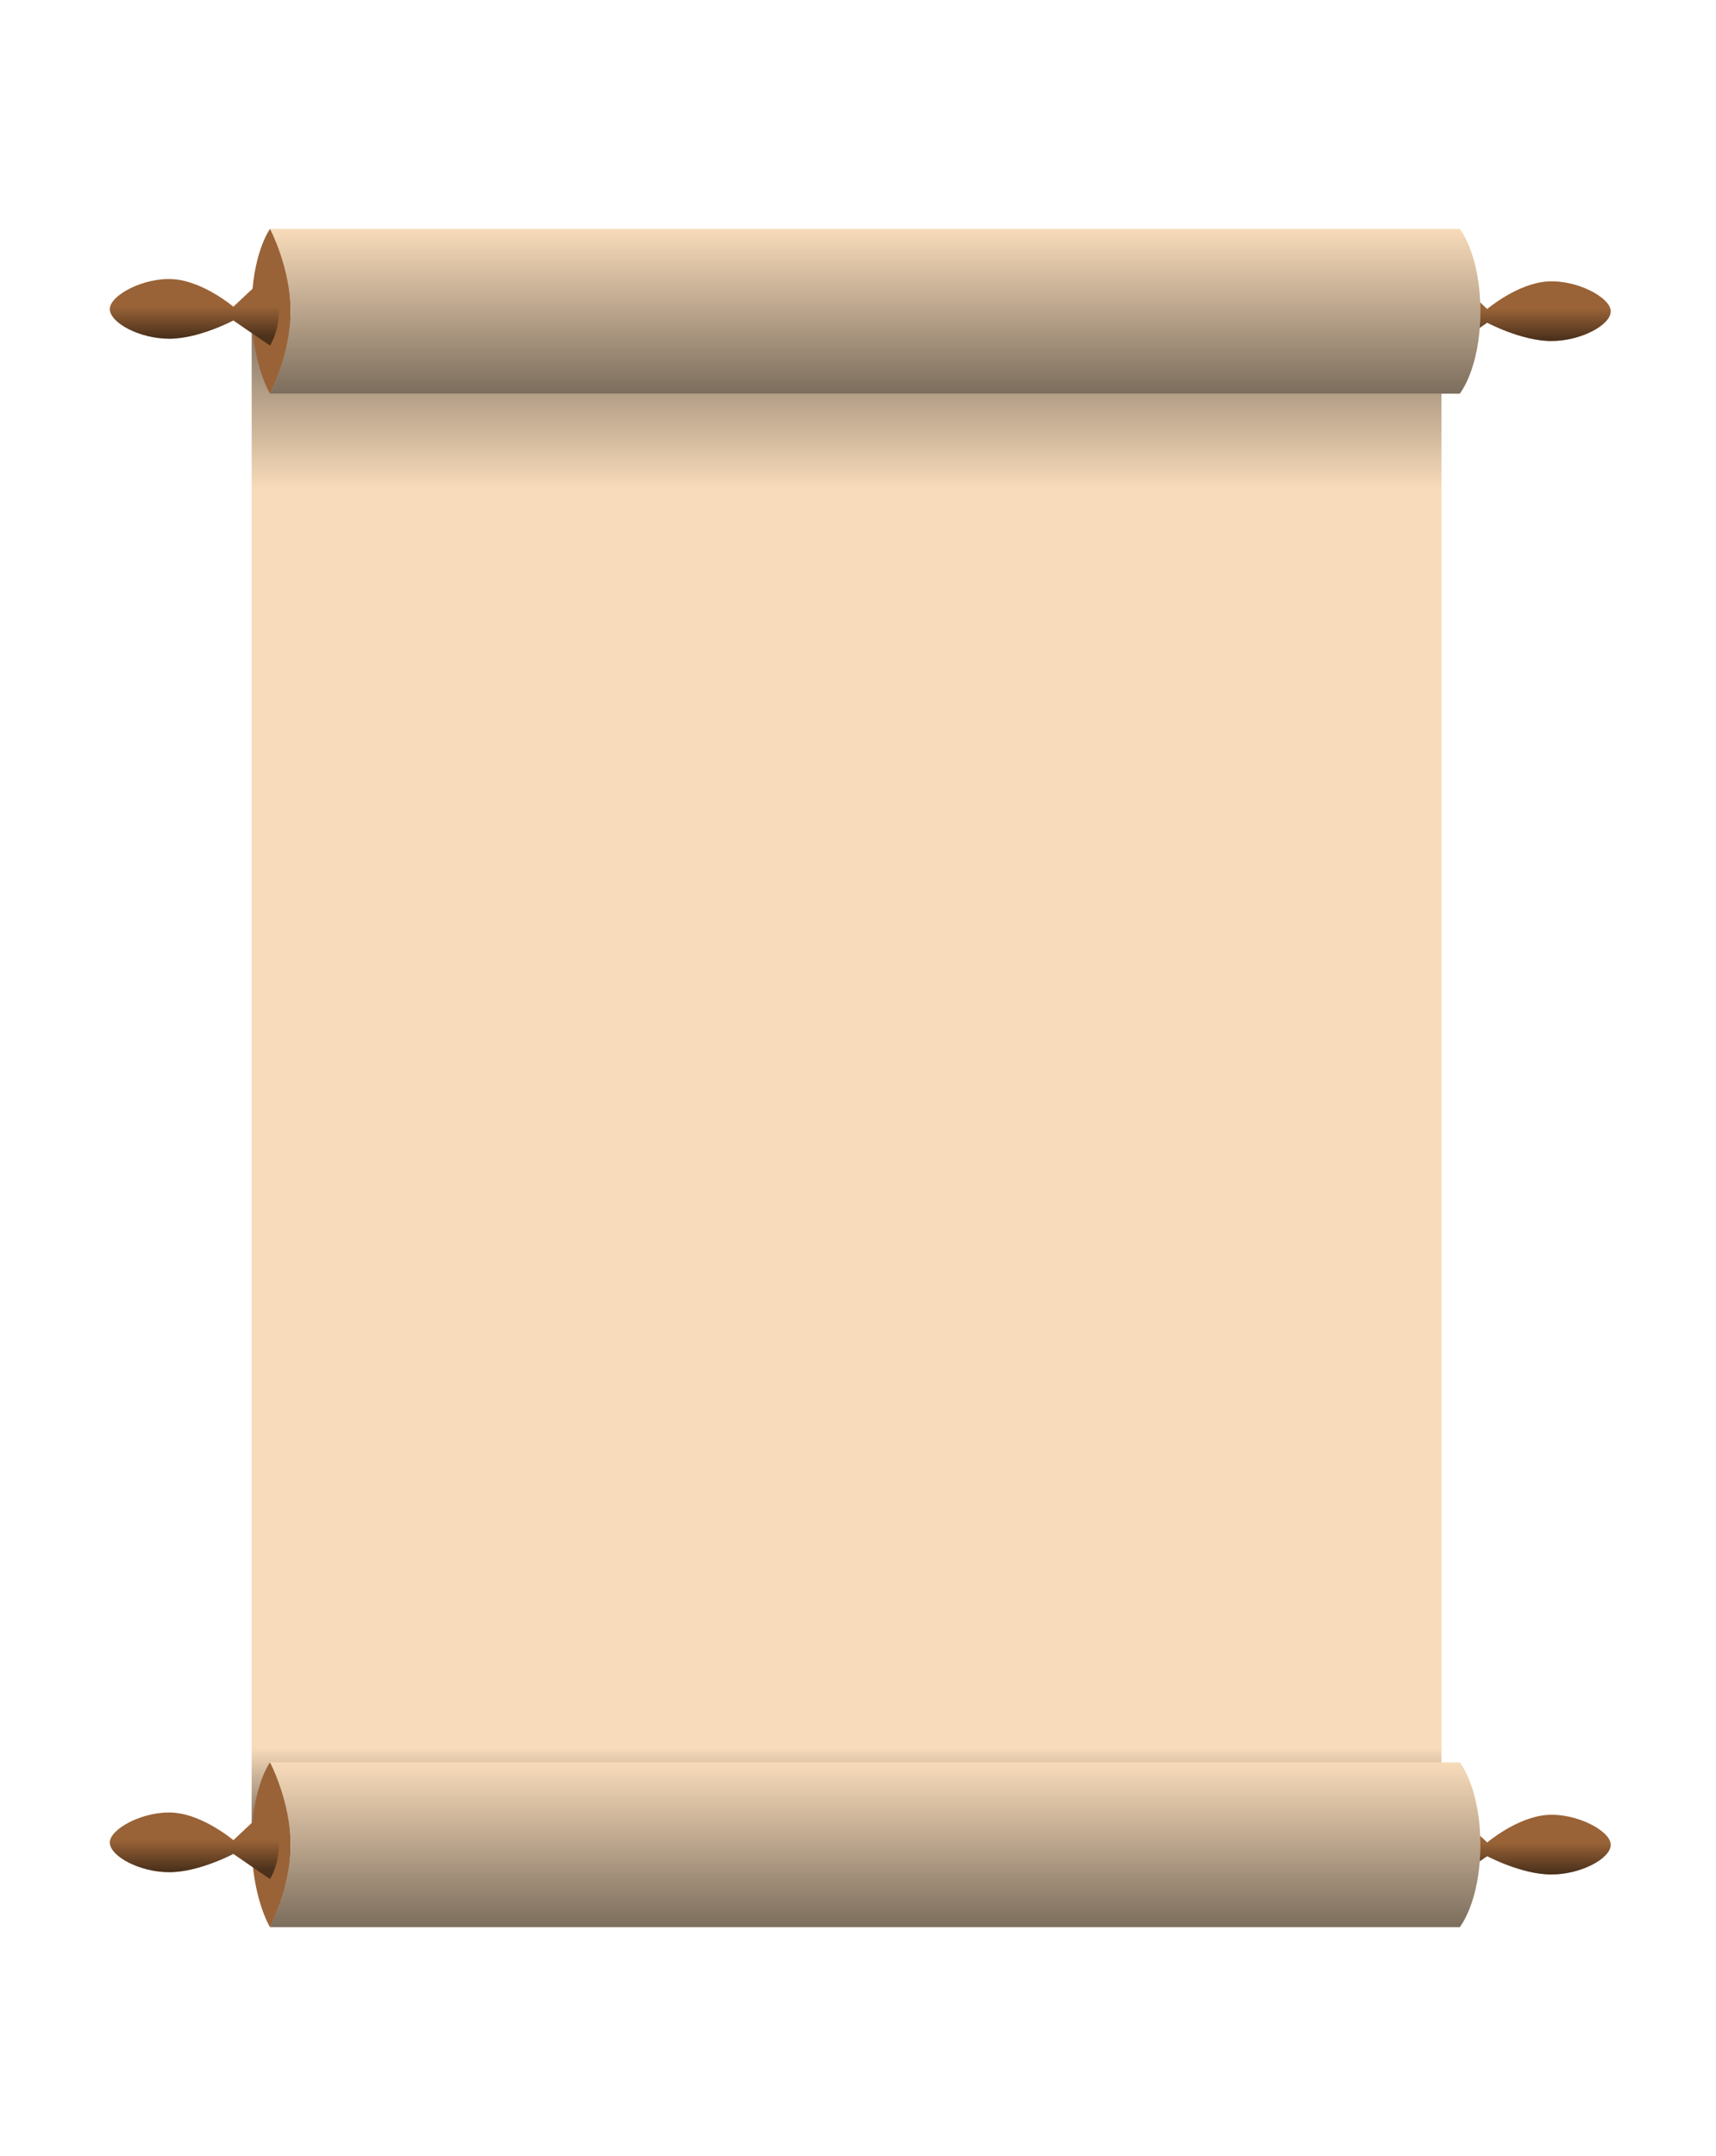 <svg width="375" height="471" viewBox="0 0 375 471" fill="none" xmlns="http://www.w3.org/2000/svg">
<g filter="url(#filter0_d)">
<rect x="55" y="49" width="260" height="330" fill="#F8DBBA"/>
<rect x="55" y="49" width="260" height="330" fill="url(#paint0_linear)" fill-opacity="0.5"/>
<rect x="55" y="49" width="260" height="330" fill="url(#paint1_linear)" fill-opacity="0.5"/>
<path d="M325 47.5L317 40C317 40 315 43 315 48C315 53 317 56 317 56L325 50.5C325 50.5 332.5 54.5 339 54.5C345.5 54.5 352 51 352 48C352 45 344.5 41 338 41.5C331.5 42 325 47.5 325 47.5Z" fill="#996337"/>
<path d="M325 47.5L317 40C317 40 315 43 315 48C315 53 317 56 317 56L325 50.5C325 50.5 332.5 54.5 339 54.5C345.5 54.5 352 51 352 48C352 45 344.5 41 338 41.5C331.5 42 325 47.5 325 47.5Z" fill="url(#paint2_linear)" fill-opacity="0.5"/>
<path d="M63.5 48C63.5 35.5 59 30 59 30C59 30 55 35.5 55 47.5C55 59.5 59 66 59 66C59 66 63.5 60.5 63.5 48Z" fill="#996337"/>
<path d="M59 30H319C319 30 323.5 35.5 323.5 48C323.5 60.5 319 66 319 66H59C59 66 63.5 57.5 63.5 48C63.5 38.5 59 30 59 30Z" fill="#F8DBBA"/>
<path d="M59 30H319C319 30 323.5 35.5 323.5 48C323.5 60.5 319 66 319 66H59C59 66 63.5 57.5 63.5 48C63.5 38.5 59 30 59 30Z" fill="url(#paint3_linear)" fill-opacity="0.5"/>
<path d="M51 47L59 39.5C59 39.5 61 42.5 61 47.5C61 52.5 59 55.5 59 55.5L51 50C51 50 43.5 54 37 54C30.5 54 24 50.5 24 47.5C24 44.5 31.5 40.5 38 41C44.5 41.5 51 47 51 47Z" fill="#996337"/>
<path d="M51 47L59 39.5C59 39.5 61 42.5 61 47.5C61 52.5 59 55.5 59 55.5L51 50C51 50 43.5 54 37 54C30.5 54 24 50.5 24 47.5C24 44.5 31.5 40.5 38 41C44.5 41.5 51 47 51 47Z" fill="url(#paint4_linear)" fill-opacity="0.5"/>
<path d="M325 382.5L317 375C317 375 315 378 315 383C315 388 317 391 317 391L325 385.5C325 385.5 332.5 389.5 339 389.5C345.5 389.5 352 386 352 383C352 380 344.5 376 338 376.5C331.5 377 325 382.5 325 382.5Z" fill="#996337"/>
<path d="M325 382.5L317 375C317 375 315 378 315 383C315 388 317 391 317 391L325 385.5C325 385.5 332.5 389.5 339 389.5C345.5 389.5 352 386 352 383C352 380 344.5 376 338 376.5C331.5 377 325 382.5 325 382.5Z" fill="url(#paint5_linear)" fill-opacity="0.5"/>
<path d="M63.5 383C63.5 370.5 59 365 59 365C59 365 55 370.5 55 382.5C55 394.5 59 401 59 401C59 401 63.5 395.5 63.5 383Z" fill="#996337"/>
<path d="M59 365H319C319 365 323.5 370.5 323.5 383C323.5 395.5 319 401 319 401H59C59 401 63.5 392.5 63.5 383C63.5 373.5 59 365 59 365Z" fill="#F8DBBA"/>
<path d="M59 365H319C319 365 323.5 370.5 323.5 383C323.5 395.5 319 401 319 401H59C59 401 63.5 392.5 63.5 383C63.5 373.5 59 365 59 365Z" fill="url(#paint6_linear)" fill-opacity="0.5"/>
<path d="M51 382L59 374.5C59 374.5 61 377.5 61 382.5C61 387.5 59 390.5 59 390.5L51 385C51 385 43.5 389 37 389C30.5 389 24 385.5 24 382.5C24 379.5 31.5 375.5 38 376C44.5 376.5 51 382 51 382Z" fill="#996337"/>
<path d="M51 382L59 374.5C59 374.5 61 377.5 61 382.5C61 387.5 59 390.5 59 390.5L51 385C51 385 43.5 389 37 389C30.5 389 24 385.5 24 382.5C24 379.5 31.5 375.5 38 376C44.5 376.5 51 382 51 382Z" fill="url(#paint7_linear)" fill-opacity="0.5"/>
</g>
<defs>
<filter id="filter0_d" x="-26" y="0" width="428" height="471" filterUnits="userSpaceOnUse" color-interpolation-filters="sRGB">
<feFlood flood-opacity="0" result="BackgroundImageFix"/>
<feColorMatrix in="SourceAlpha" type="matrix" values="0 0 0 0 0 0 0 0 0 0 0 0 0 0 0 0 0 0 127 0"/>
<feOffset dy="20"/>
<feGaussianBlur stdDeviation="25"/>
<feColorMatrix type="matrix" values="0 0 0 0 0 0 0 0 0 0 0 0 0 0 0 0 0 0 0.5 0"/>
<feBlend mode="normal" in2="BackgroundImageFix" result="effect1_dropShadow"/>
<feBlend mode="normal" in="SourceGraphic" in2="effect1_dropShadow" result="shape"/>
</filter>
<linearGradient id="paint0_linear" x1="185" y1="49" x2="185" y2="379" gradientUnits="userSpaceOnUse">
<stop/>
<stop offset="0.115" stop-opacity="0"/>
</linearGradient>
<linearGradient id="paint1_linear" x1="185" y1="379" x2="185" y2="49" gradientUnits="userSpaceOnUse">
<stop/>
<stop offset="0.052" stop-opacity="0"/>
</linearGradient>
<linearGradient id="paint2_linear" x1="340" y1="54" x2="340" y2="47.5" gradientUnits="userSpaceOnUse">
<stop/>
<stop offset="1" stop-opacity="0"/>
</linearGradient>
<linearGradient id="paint3_linear" x1="189.494" y1="66" x2="189.494" y2="30" gradientUnits="userSpaceOnUse">
<stop/>
<stop offset="1" stop-opacity="0"/>
</linearGradient>
<linearGradient id="paint4_linear" x1="36" y1="53.5" x2="36" y2="47" gradientUnits="userSpaceOnUse">
<stop/>
<stop offset="1" stop-opacity="0"/>
</linearGradient>
<linearGradient id="paint5_linear" x1="340" y1="389" x2="340" y2="382.5" gradientUnits="userSpaceOnUse">
<stop/>
<stop offset="1" stop-opacity="0"/>
</linearGradient>
<linearGradient id="paint6_linear" x1="189.494" y1="401" x2="189.494" y2="365" gradientUnits="userSpaceOnUse">
<stop/>
<stop offset="1" stop-opacity="0"/>
</linearGradient>
<linearGradient id="paint7_linear" x1="36" y1="388.5" x2="36" y2="382" gradientUnits="userSpaceOnUse">
<stop/>
<stop offset="1" stop-opacity="0"/>
</linearGradient>
</defs>
</svg>
